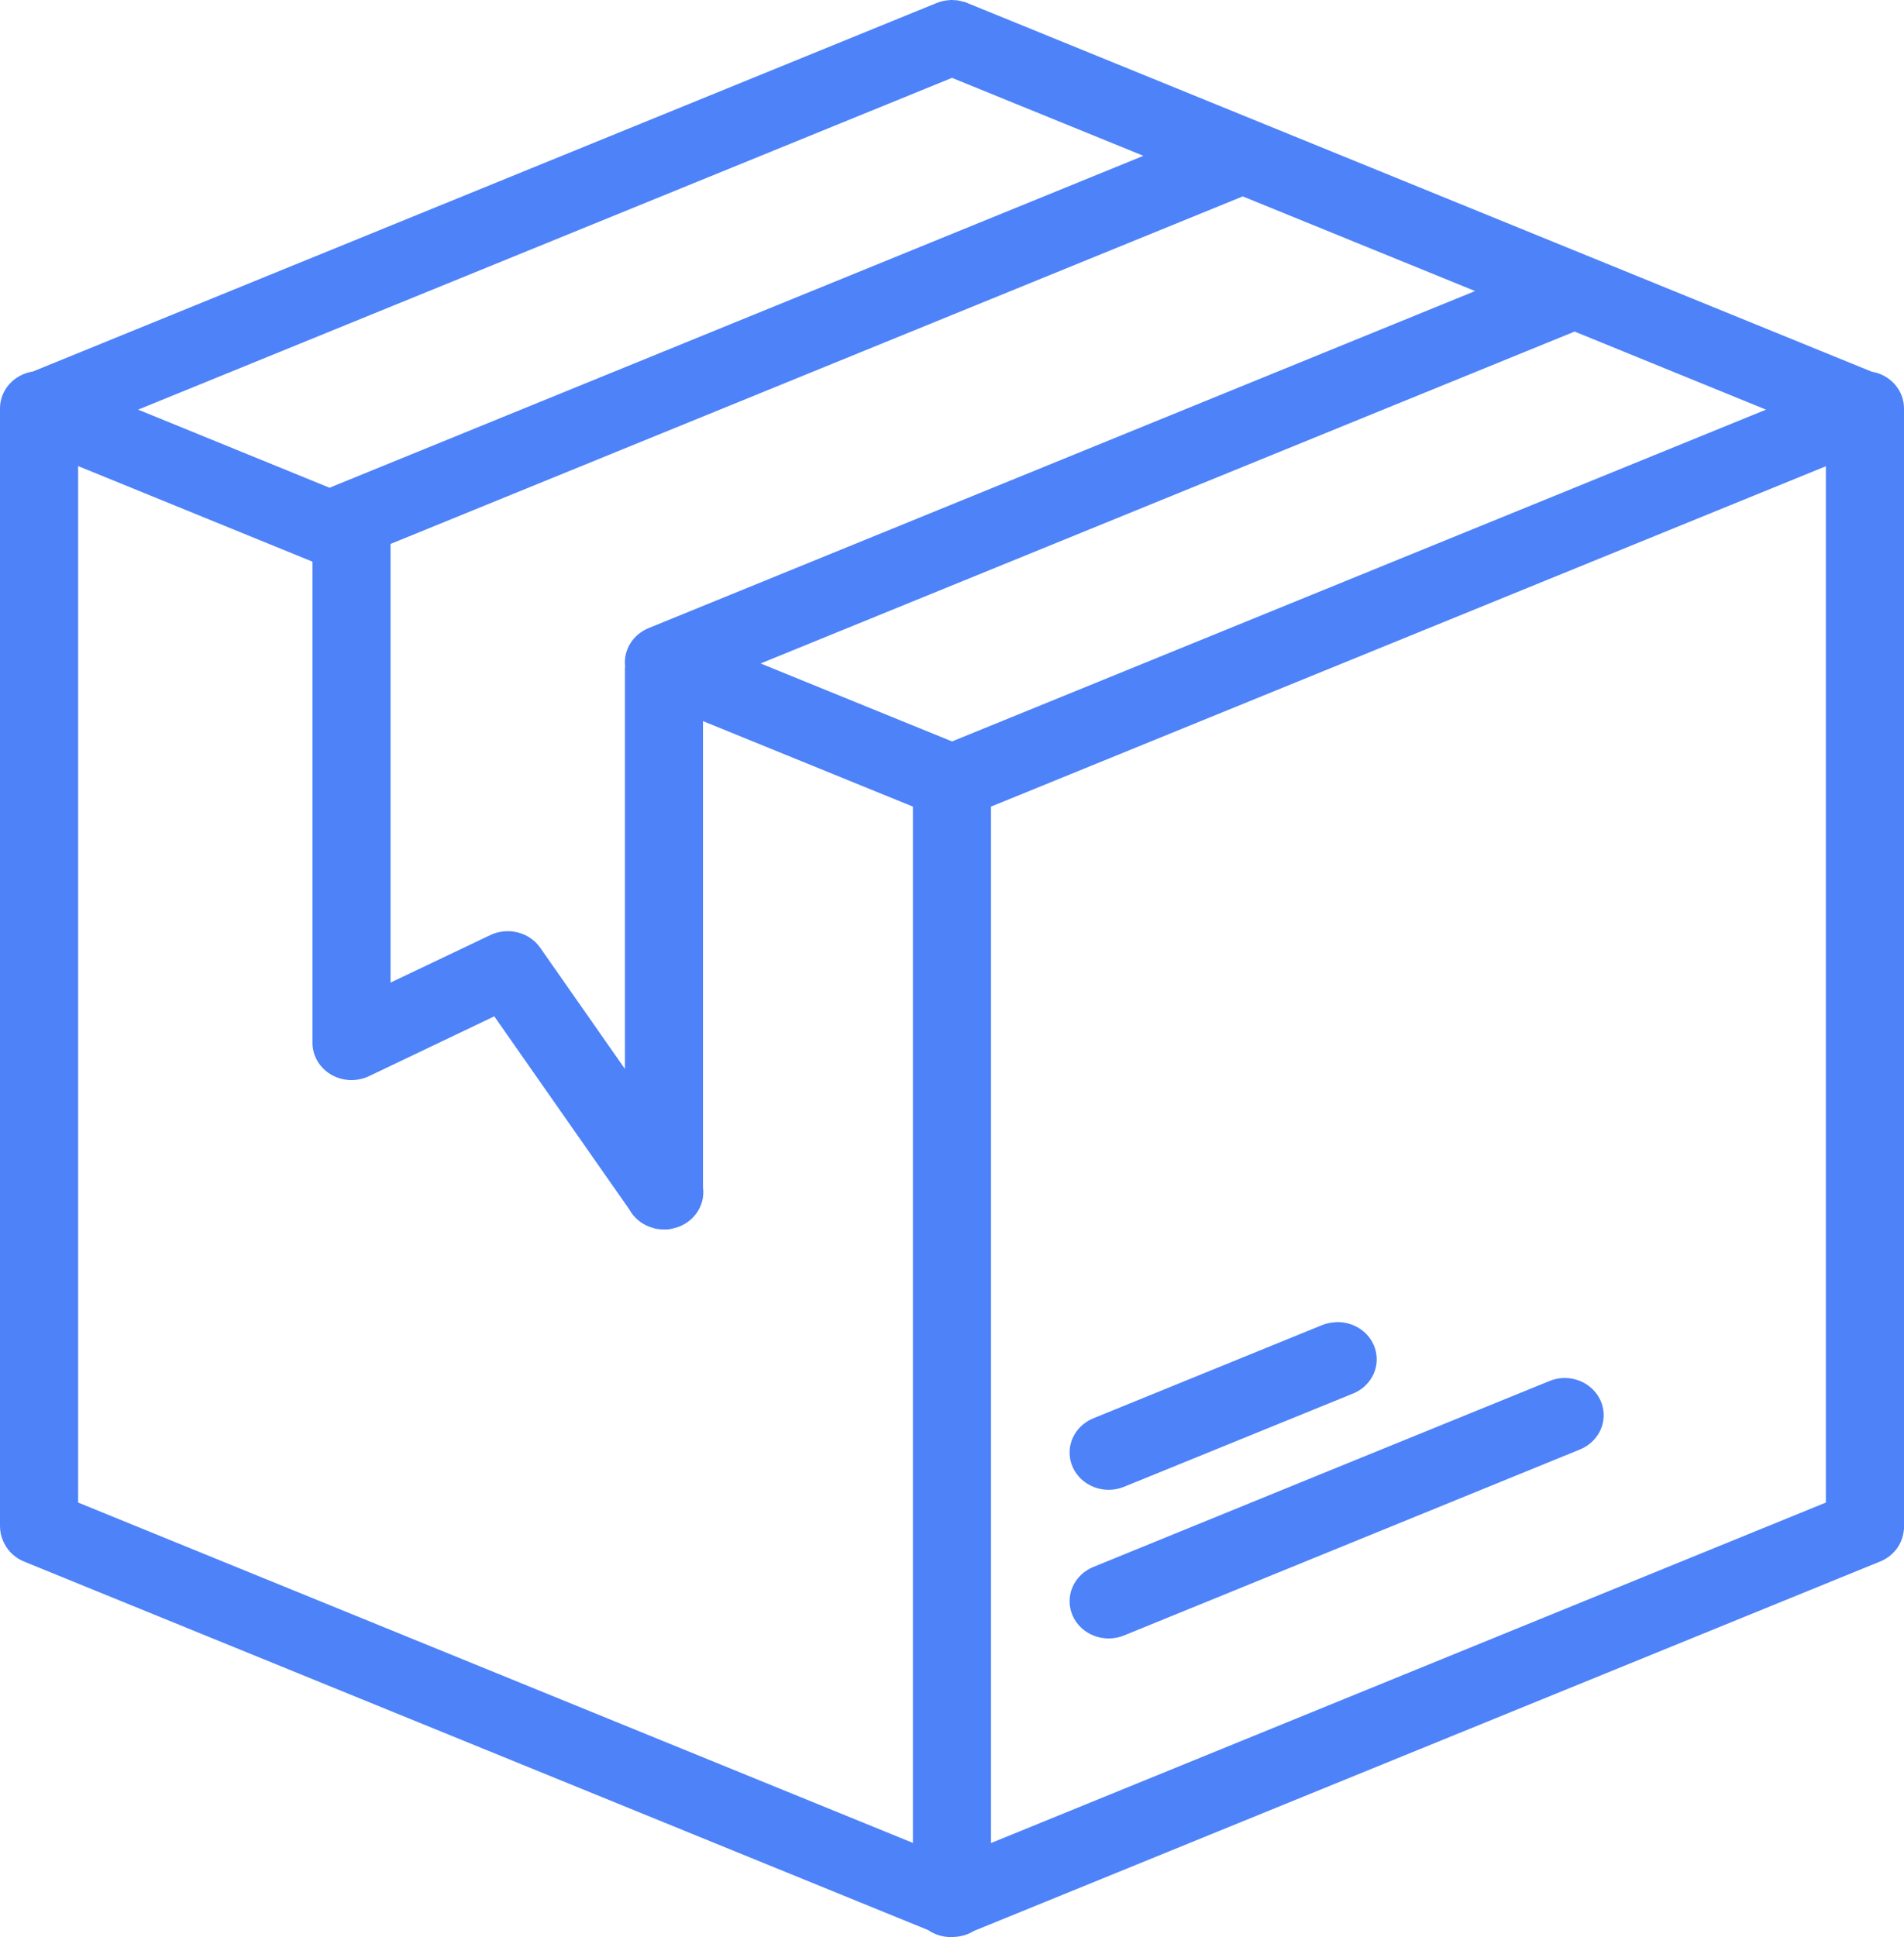 <svg width="58" height="59" viewBox="0 0 58 59" fill="none" xmlns="http://www.w3.org/2000/svg">
<path fill-rule="evenodd" clip-rule="evenodd" d="M28.949 7.98405e-05C28.944 0.002 28.939 0.003 28.934 0.005C28.927 0.005 28.919 0.005 28.911 0.005C28.771 0.014 28.634 0.047 28.506 0.102L1.004 11.315C0.722 11.358 0.465 11.496 0.281 11.704C0.096 11.912 -0.003 12.177 8.9076e-05 12.45V46.482C-0.001 46.643 0.034 46.803 0.102 46.951C0.104 46.956 0.106 46.96 0.107 46.965C0.117 46.986 0.127 47.006 0.138 47.026C0.266 47.271 0.482 47.463 0.747 47.568L28.271 58.786C28.505 58.947 28.794 59.022 29.082 58.995C29.29 58.984 29.492 58.922 29.667 58.813L57.255 47.568C57.448 47.493 57.618 47.371 57.746 47.214C57.874 47.056 57.957 46.87 57.985 46.672C57.989 46.652 57.992 46.631 57.995 46.611C57.997 46.593 57.998 46.575 58 46.556C58 46.538 58 46.519 58 46.5C58 46.494 58 46.488 58 46.482V12.45C58.003 12.181 57.905 11.919 57.725 11.712C57.544 11.505 57.293 11.366 57.014 11.32L29.491 0.102C29.467 0.091 29.442 0.08 29.418 0.07C29.414 0.069 29.411 0.067 29.408 0.066C29.373 0.056 29.337 0.048 29.301 0.041C29.289 0.038 29.277 0.035 29.265 0.032C29.238 0.025 29.212 0.019 29.184 0.014C29.172 0.012 29.16 0.01 29.149 0.009C29.122 0.007 29.096 0.005 29.07 0.005C29.03 0.001 28.989 -0 28.949 7.98405e-05ZM28.999 2.371L34.831 4.746L10.113 14.825C10.089 14.835 10.065 14.845 10.041 14.857L4.207 12.477L29.001 2.371H28.999ZM37.857 5.982L44.934 8.865L19.754 19.133C19.522 19.228 19.327 19.392 19.199 19.6C19.07 19.808 19.015 20.049 19.041 20.29C19.036 20.333 19.035 20.377 19.036 20.421V32.557L16.456 28.867C16.296 28.637 16.053 28.471 15.773 28.4C15.493 28.329 15.195 28.358 14.936 28.481L11.897 29.928V16.567L37.857 5.982ZM47.961 10.097L53.797 12.477L29.001 22.583L23.169 20.208L47.892 10.129C47.916 10.119 47.94 10.108 47.963 10.097H47.961ZM2.38 14.196L9.518 17.107V31.764C9.518 31.957 9.57 32.147 9.669 32.316C9.768 32.485 9.91 32.627 10.083 32.729C10.255 32.83 10.452 32.888 10.655 32.897C10.858 32.905 11.059 32.864 11.241 32.778L15.057 30.956L19.169 36.836C19.3 37.076 19.516 37.263 19.778 37.364C19.813 37.377 19.849 37.389 19.885 37.398C19.887 37.4 19.889 37.402 19.89 37.403C19.966 37.424 20.044 37.438 20.123 37.444C20.163 37.447 20.203 37.449 20.242 37.448C20.282 37.449 20.322 37.447 20.361 37.444C20.401 37.438 20.441 37.431 20.48 37.421C20.504 37.416 20.528 37.41 20.552 37.403C20.565 37.4 20.579 37.397 20.592 37.394C20.858 37.314 21.086 37.148 21.237 36.924C21.387 36.7 21.451 36.433 21.415 36.169V21.964L27.809 24.568V56.132L2.38 45.765V14.196ZM55.62 14.201V45.765L30.188 56.136V24.568L55.62 14.201ZM40.684 40.27C40.679 40.272 40.675 40.273 40.67 40.275C40.522 40.282 40.377 40.315 40.242 40.373L33.306 43.199C33.015 43.317 32.786 43.54 32.668 43.819C32.55 44.098 32.554 44.41 32.677 44.687C32.801 44.964 33.035 45.182 33.328 45.295C33.62 45.407 33.948 45.404 34.238 45.286L41.181 42.459C41.445 42.361 41.663 42.177 41.797 41.939C41.931 41.702 41.971 41.426 41.911 41.163C41.852 40.899 41.695 40.665 41.47 40.501C41.245 40.338 40.967 40.256 40.684 40.27ZM47.608 41.972C47.463 41.98 47.32 42.013 47.187 42.069L40.244 44.896L33.306 47.727C33.015 47.845 32.786 48.068 32.668 48.347C32.55 48.626 32.554 48.938 32.677 49.215C32.801 49.492 33.035 49.711 33.328 49.823C33.62 49.935 33.948 49.932 34.238 49.814L41.181 46.983L48.12 44.152C48.378 44.049 48.59 43.863 48.719 43.627C48.847 43.39 48.884 43.117 48.823 42.857C48.762 42.597 48.607 42.366 48.385 42.204C48.163 42.042 47.888 41.96 47.608 41.972Z" fill="#4E82F8"/>
</svg>
